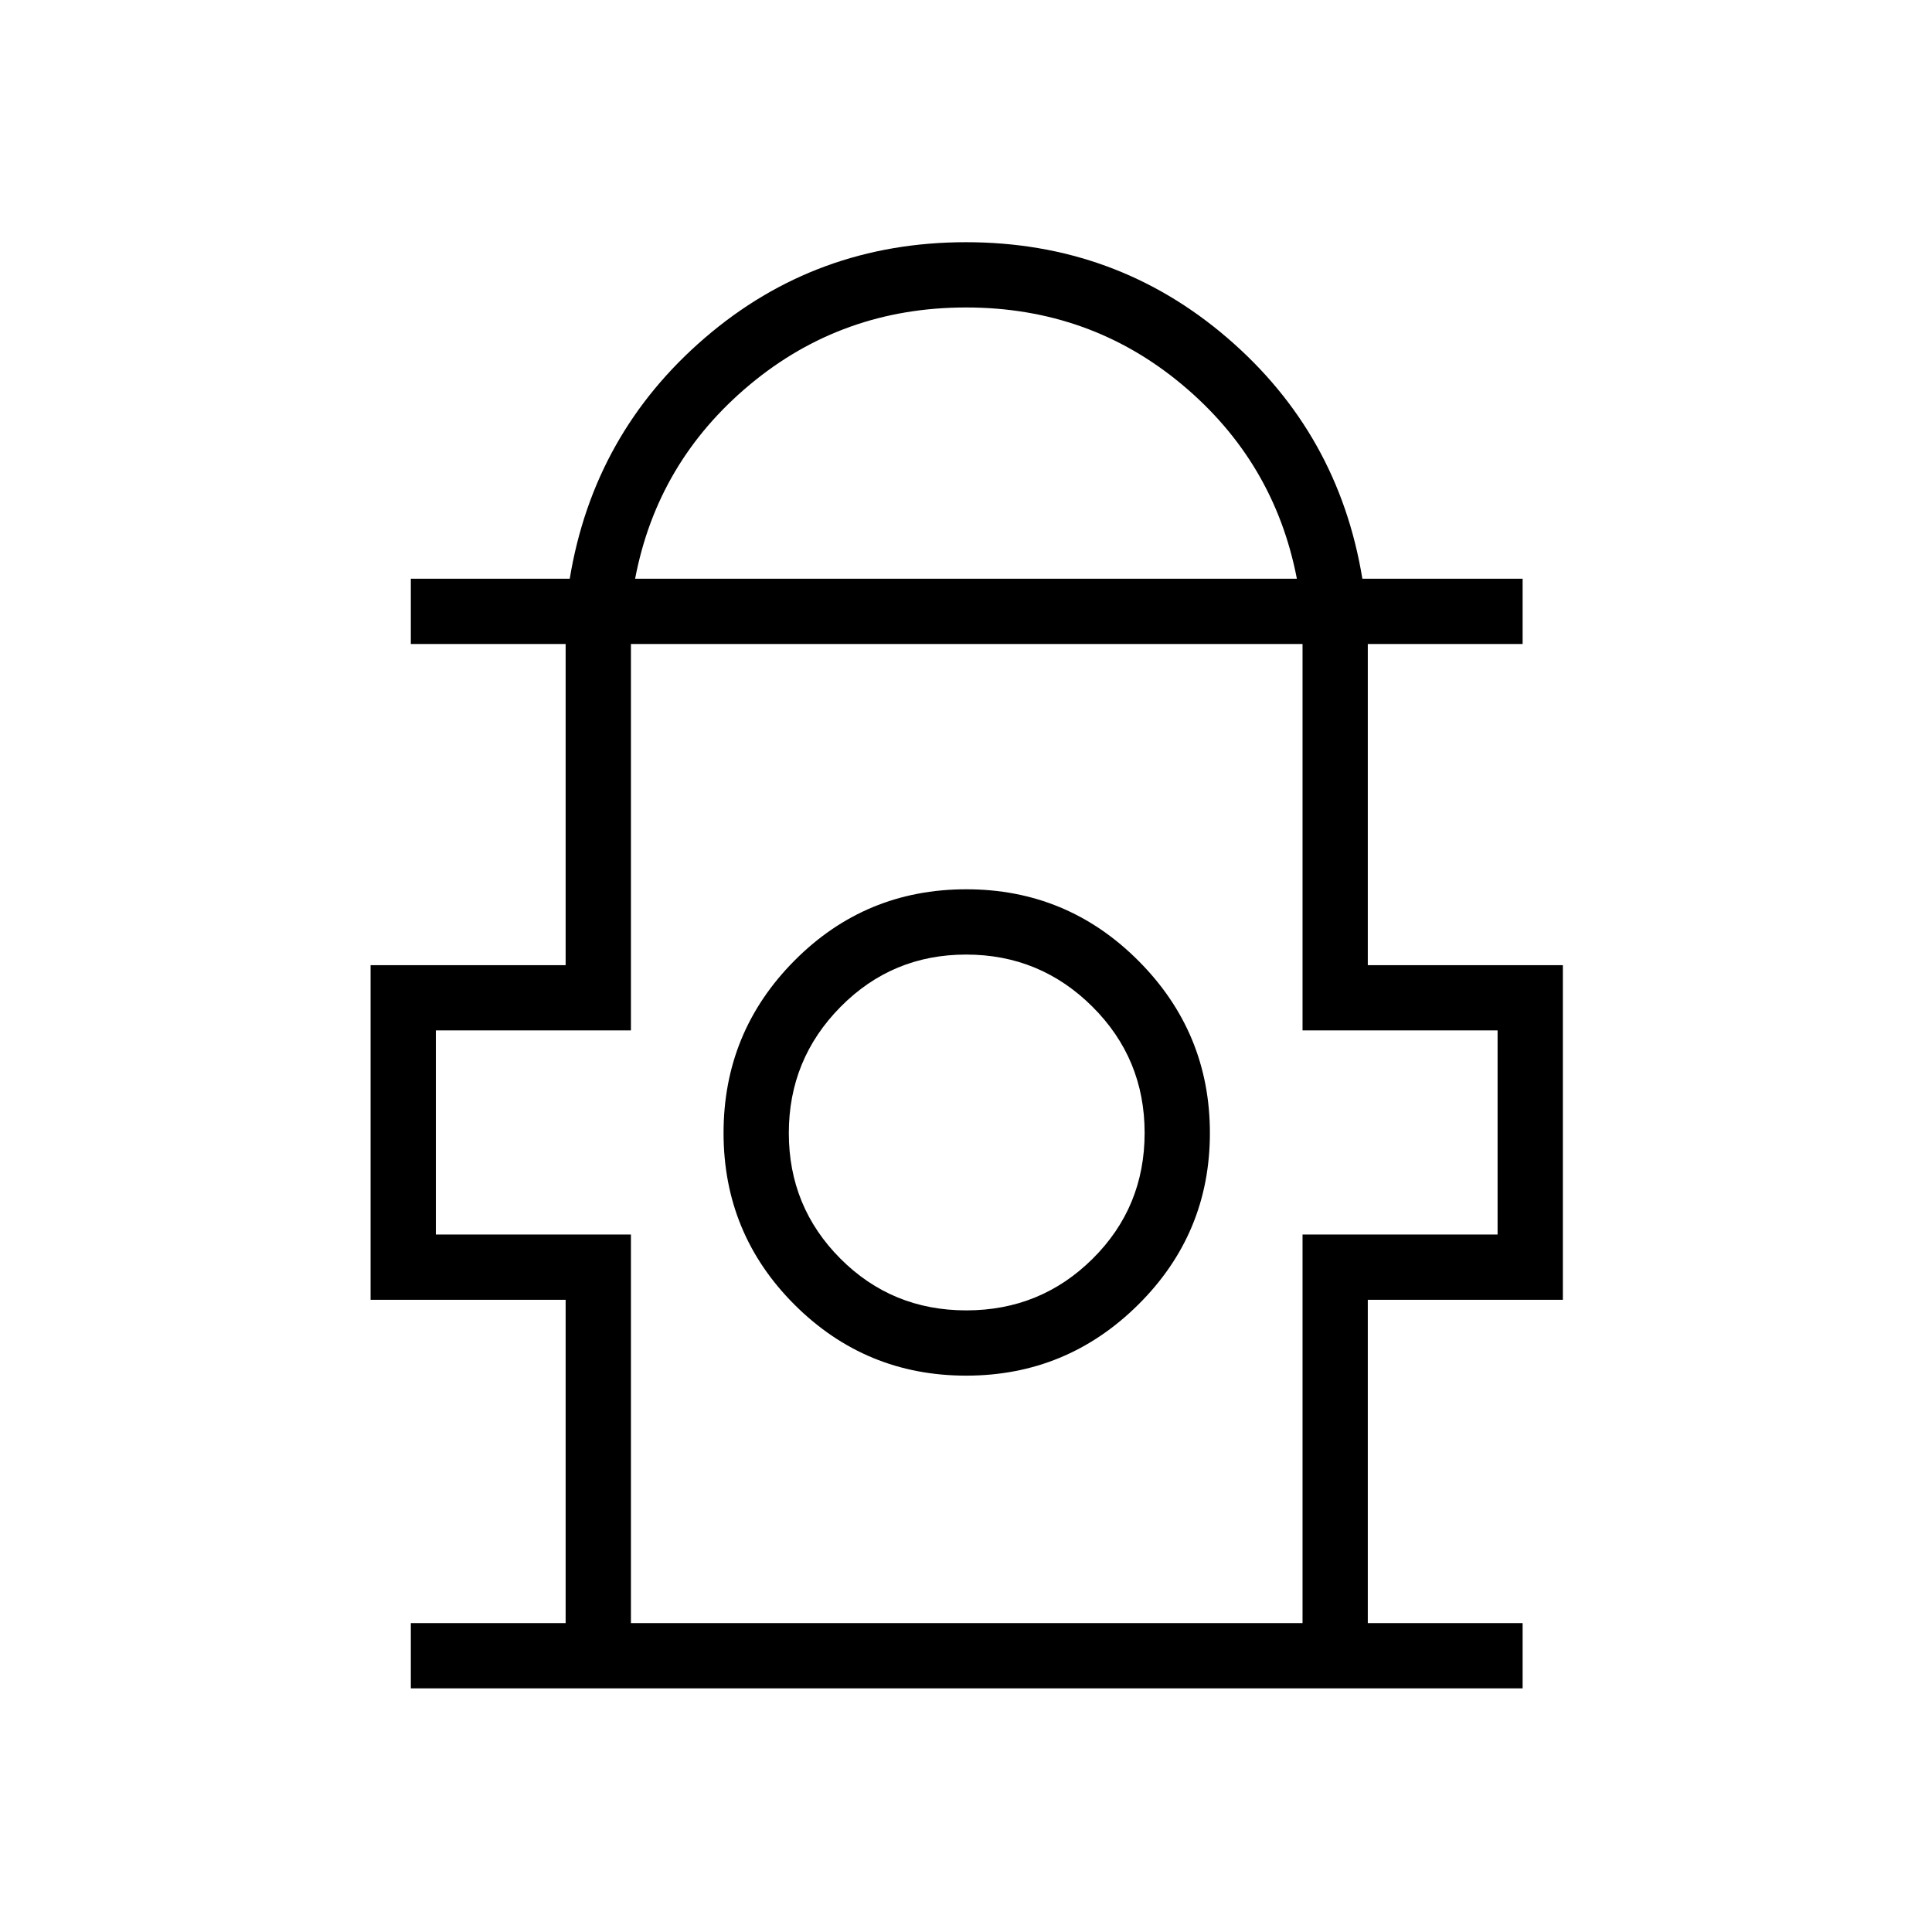 <svg xmlns="http://www.w3.org/2000/svg" height="40" viewBox="0 -960 960 960" width="40"><path d="M204.14-121.06v-32.44h76.92v-160.64h-96.92v-166.28h96.92V-640h-76.92v-32.44h78.96q11.9-72.15 67.15-119.68Q405.5-839.65 480-839.65t129.82 47.53q55.32 47.53 67.13 119.68h79.63V-640h-76.93v159.58h96.93v166.28h-96.93v160.64h76.93v32.44H204.14Zm111.45-551.38h328.82q-11.22-58.18-57.08-96.48-45.86-38.3-107.31-38.3-61.44 0-107.41 38.33t-57.02 96.45ZM313.5-153.5h333.72v-193.08h96.92v-101.41h-96.92V-640H313.5v192.01h-96.92v101.41h96.92v193.08Zm166.58-122.95q49.95 0 85.53-35.3 35.58-35.31 35.58-85.25 0-49.95-35.45-85.53-35.46-35.59-85.61-35.59-50.16 0-85.38 35.46-35.22 35.45-35.22 85.61 0 50.15 35.3 85.38 35.31 35.22 85.25 35.22Zm.07-32.43q-36.92 0-62.55-25.7-25.64-25.7-25.64-62.4 0-36.71 25.7-62.71 25.69-25.99 62.4-25.99 36.71 0 62.7 25.84 26 25.85 26 62.77t-25.85 62.55q-25.84 25.64-62.76 25.64Zm-.15-87.76ZM480-640Z"/></svg>